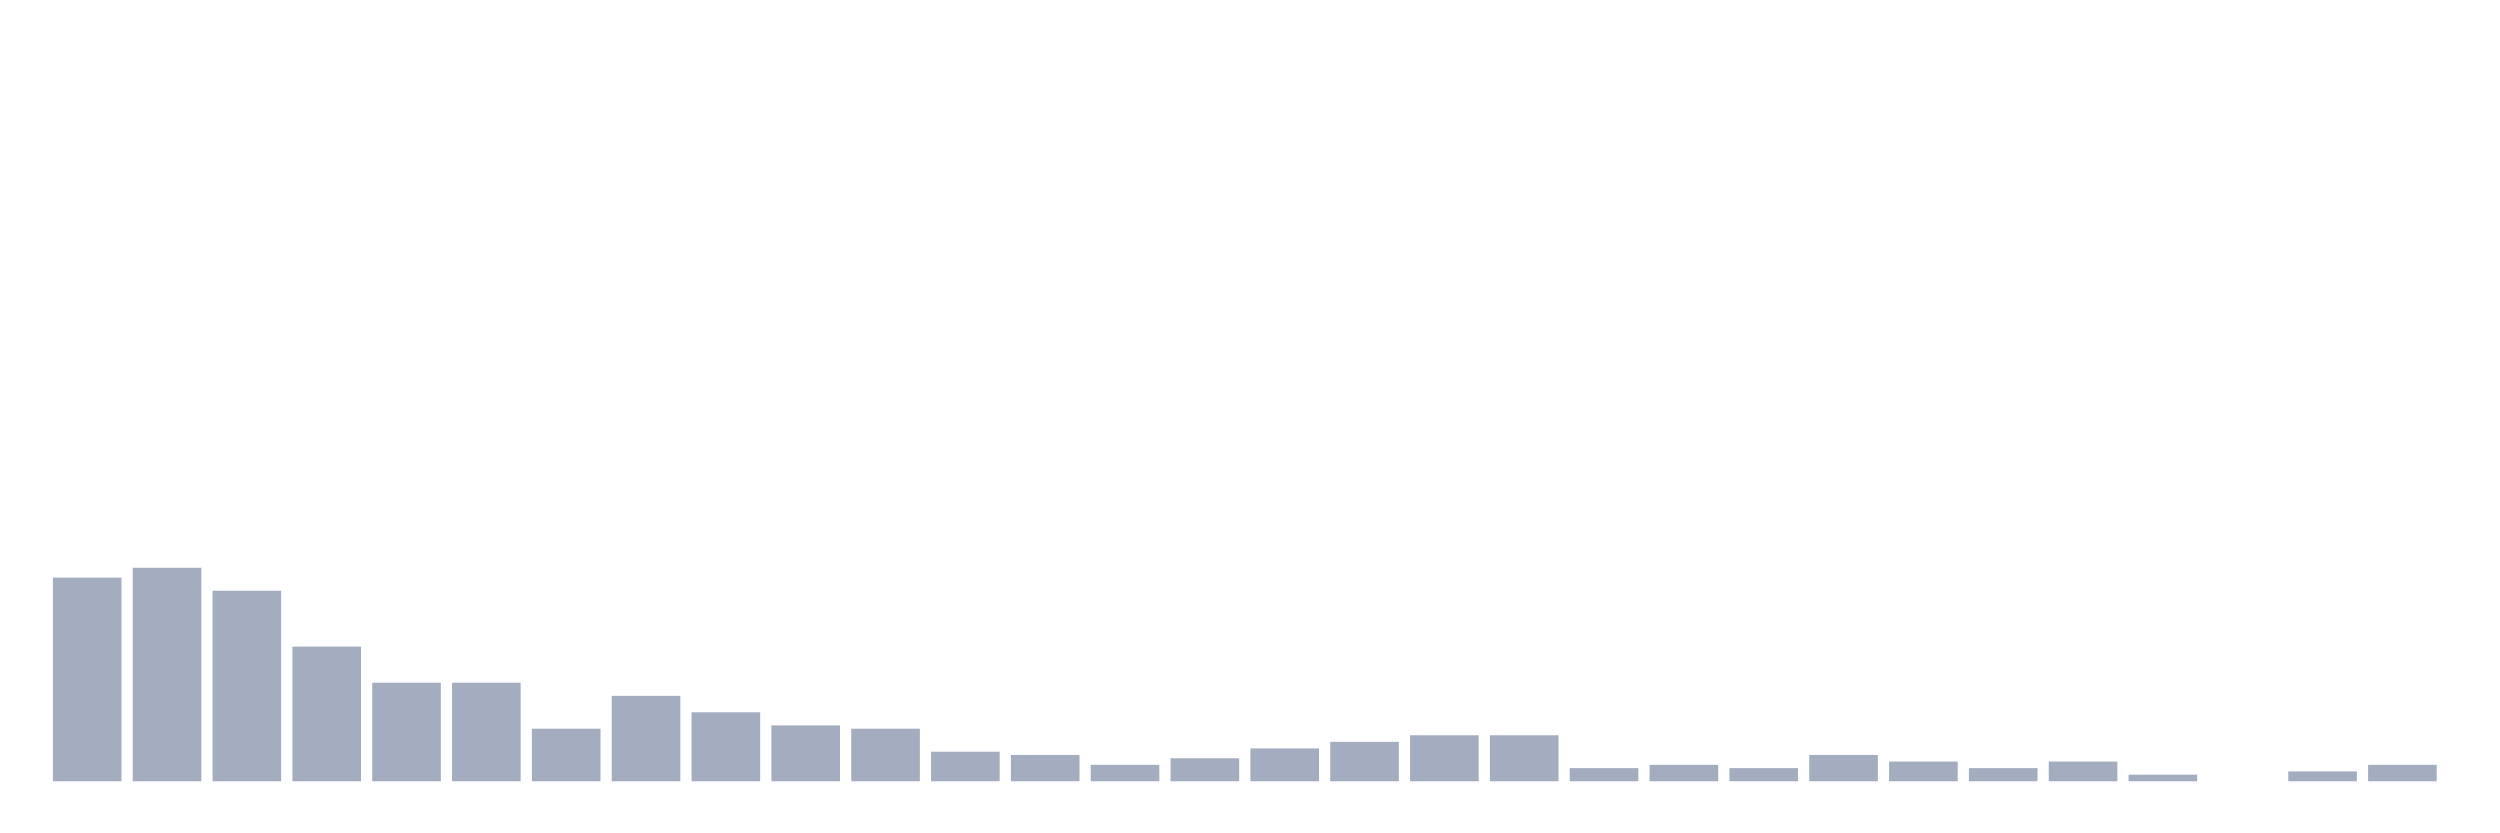 <svg xmlns="http://www.w3.org/2000/svg" viewBox="0 0 480 160"><g transform="translate(10,10)"><rect class="bar" x="0.153" width="13.175" y="100.901" height="39.099" fill="rgb(164,173,192)"></rect><rect class="bar" x="15.482" width="13.175" y="99.009" height="40.991" fill="rgb(164,173,192)"></rect><rect class="bar" x="30.81" width="13.175" y="103.423" height="36.577" fill="rgb(164,173,192)"></rect><rect class="bar" x="46.138" width="13.175" y="114.144" height="25.856" fill="rgb(164,173,192)"></rect><rect class="bar" x="61.466" width="13.175" y="121.081" height="18.919" fill="rgb(164,173,192)"></rect><rect class="bar" x="76.794" width="13.175" y="121.081" height="18.919" fill="rgb(164,173,192)"></rect><rect class="bar" x="92.123" width="13.175" y="129.91" height="10.09" fill="rgb(164,173,192)"></rect><rect class="bar" x="107.451" width="13.175" y="123.604" height="16.396" fill="rgb(164,173,192)"></rect><rect class="bar" x="122.779" width="13.175" y="126.757" height="13.243" fill="rgb(164,173,192)"></rect><rect class="bar" x="138.107" width="13.175" y="129.279" height="10.721" fill="rgb(164,173,192)"></rect><rect class="bar" x="153.436" width="13.175" y="129.91" height="10.09" fill="rgb(164,173,192)"></rect><rect class="bar" x="168.764" width="13.175" y="134.324" height="5.676" fill="rgb(164,173,192)"></rect><rect class="bar" x="184.092" width="13.175" y="134.955" height="5.045" fill="rgb(164,173,192)"></rect><rect class="bar" x="199.42" width="13.175" y="136.847" height="3.153" fill="rgb(164,173,192)"></rect><rect class="bar" x="214.748" width="13.175" y="135.586" height="4.414" fill="rgb(164,173,192)"></rect><rect class="bar" x="230.077" width="13.175" y="133.694" height="6.306" fill="rgb(164,173,192)"></rect><rect class="bar" x="245.405" width="13.175" y="132.432" height="7.568" fill="rgb(164,173,192)"></rect><rect class="bar" x="260.733" width="13.175" y="131.171" height="8.829" fill="rgb(164,173,192)"></rect><rect class="bar" x="276.061" width="13.175" y="131.171" height="8.829" fill="rgb(164,173,192)"></rect><rect class="bar" x="291.39" width="13.175" y="137.477" height="2.523" fill="rgb(164,173,192)"></rect><rect class="bar" x="306.718" width="13.175" y="136.847" height="3.153" fill="rgb(164,173,192)"></rect><rect class="bar" x="322.046" width="13.175" y="137.477" height="2.523" fill="rgb(164,173,192)"></rect><rect class="bar" x="337.374" width="13.175" y="134.955" height="5.045" fill="rgb(164,173,192)"></rect><rect class="bar" x="352.702" width="13.175" y="136.216" height="3.784" fill="rgb(164,173,192)"></rect><rect class="bar" x="368.031" width="13.175" y="137.477" height="2.523" fill="rgb(164,173,192)"></rect><rect class="bar" x="383.359" width="13.175" y="136.216" height="3.784" fill="rgb(164,173,192)"></rect><rect class="bar" x="398.687" width="13.175" y="138.739" height="1.261" fill="rgb(164,173,192)"></rect><rect class="bar" x="414.015" width="13.175" y="140" height="0" fill="rgb(164,173,192)"></rect><rect class="bar" x="429.344" width="13.175" y="138.108" height="1.892" fill="rgb(164,173,192)"></rect><rect class="bar" x="444.672" width="13.175" y="136.847" height="3.153" fill="rgb(164,173,192)"></rect></g></svg>